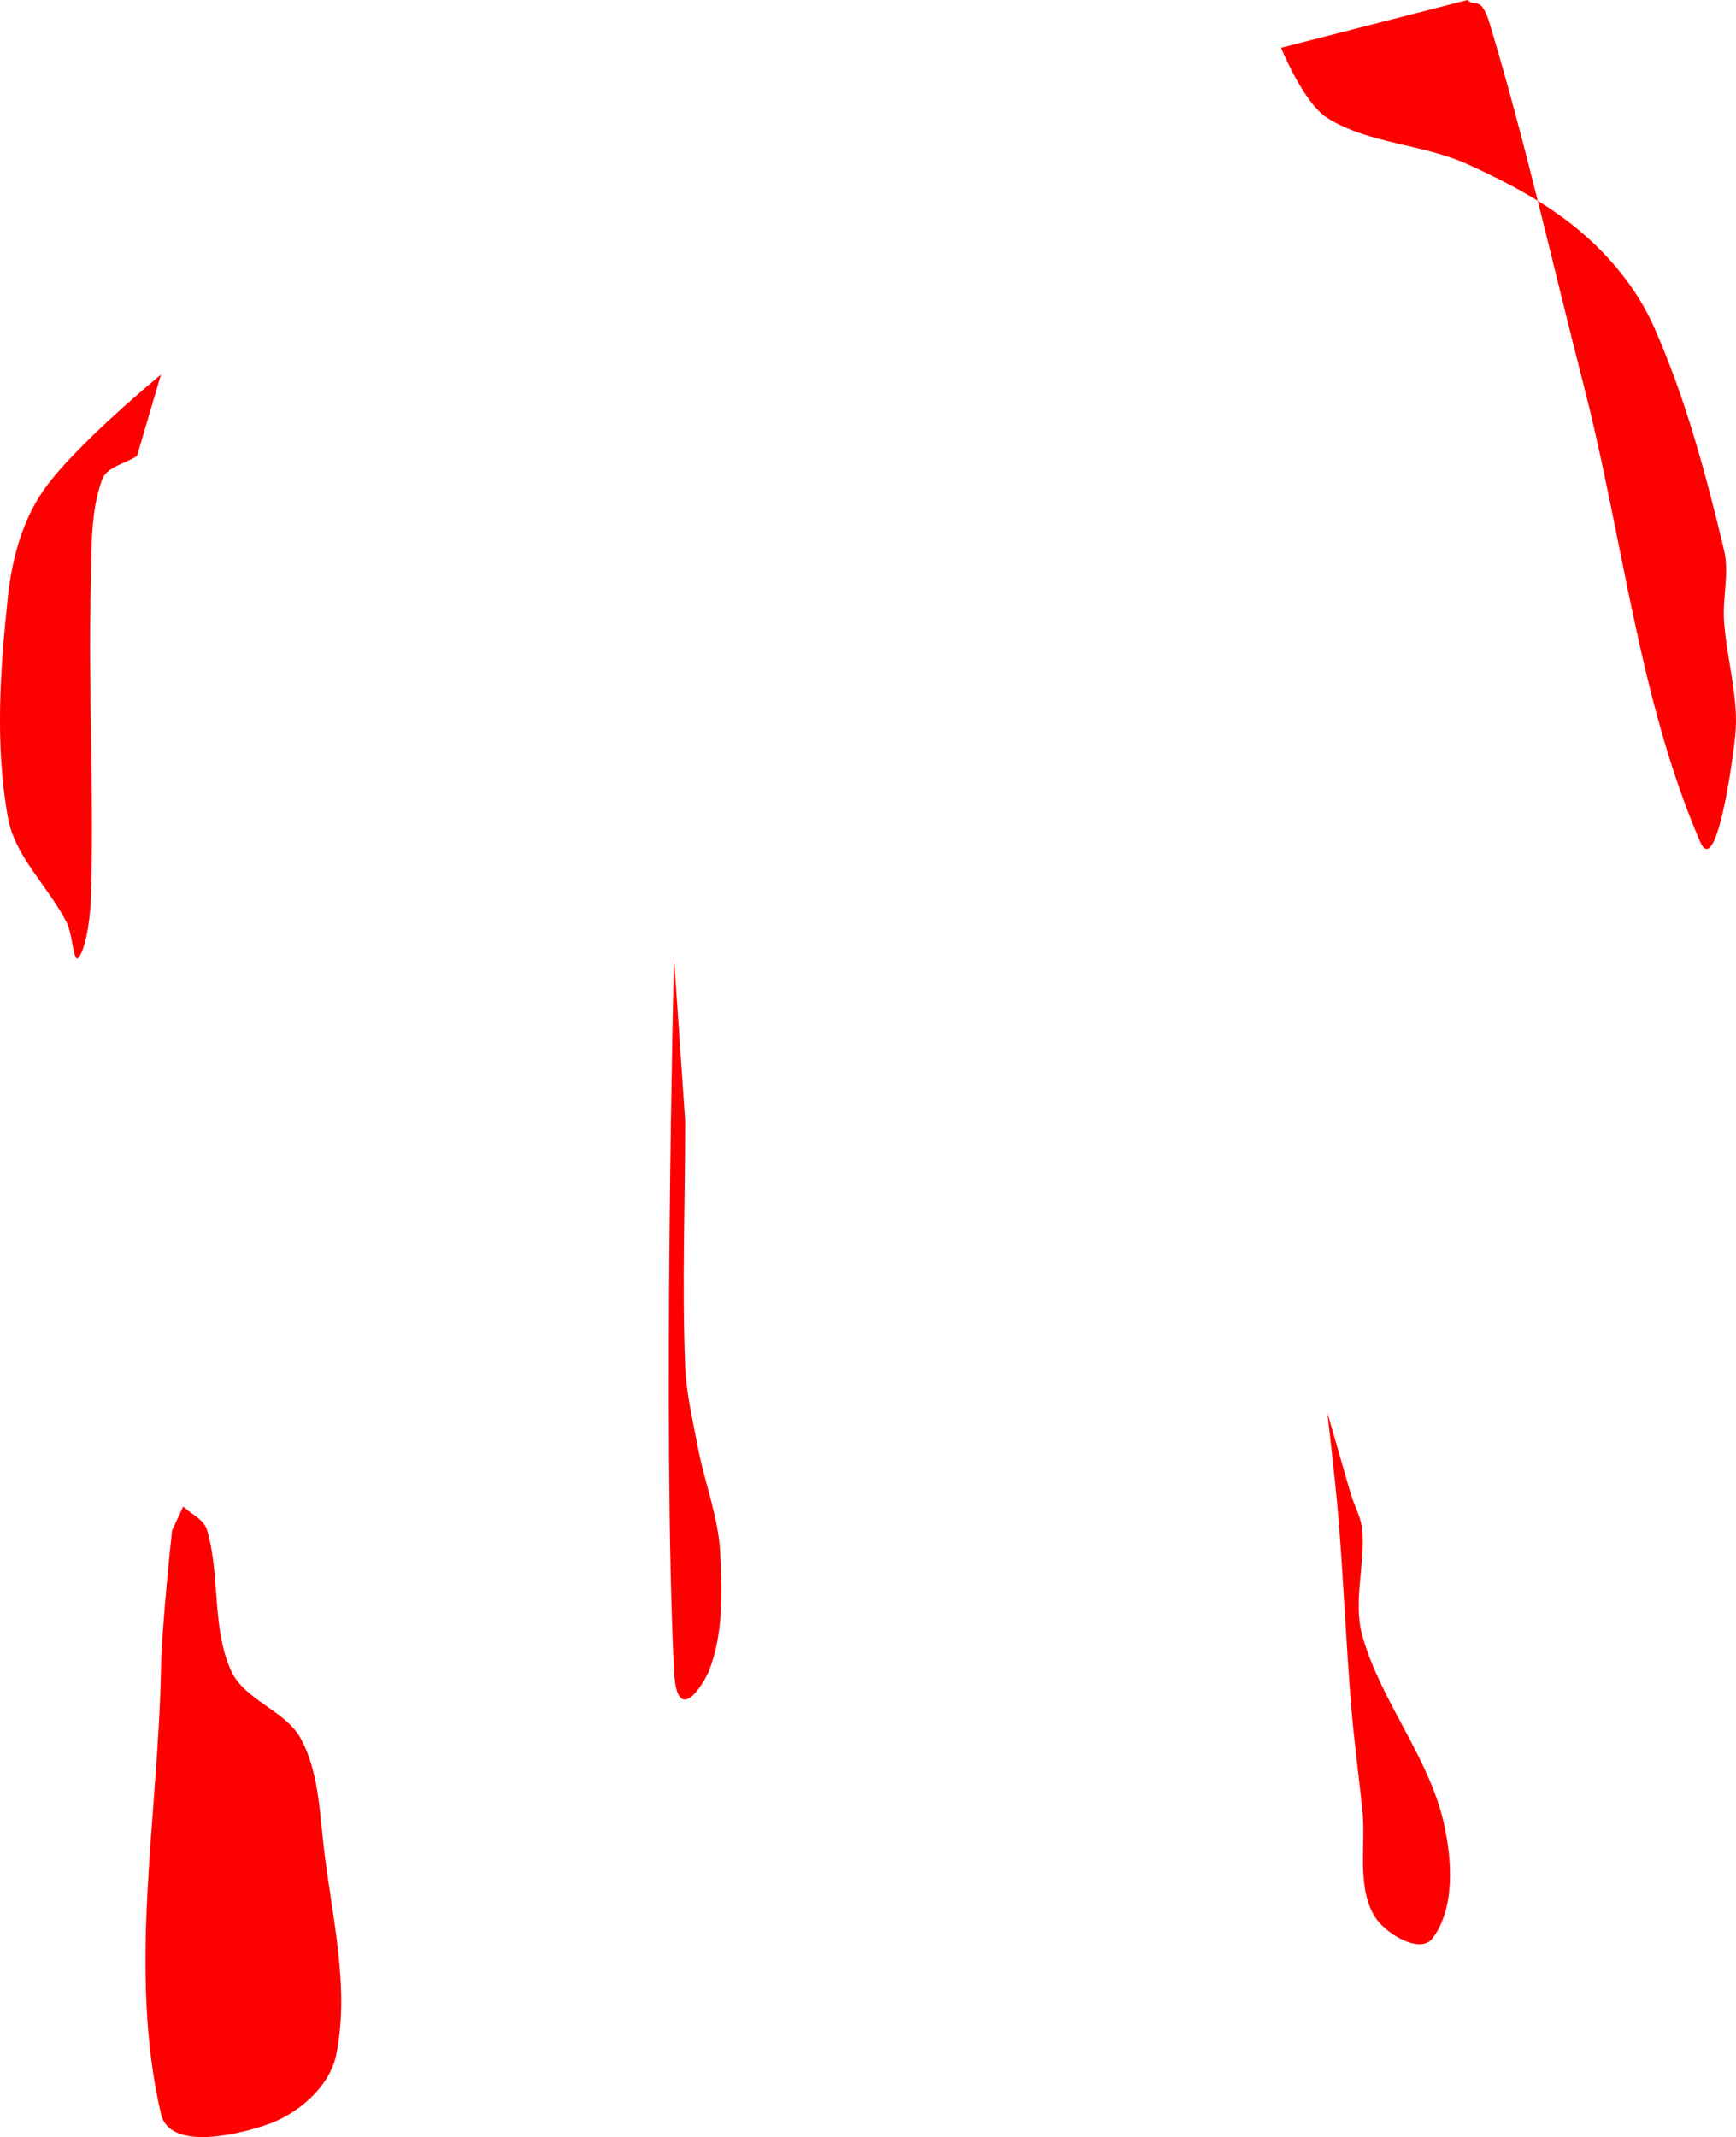 <svg version="1.1" xmlns="http://www.w3.org/2000/svg" xmlns:xlink="http://www.w3.org/1999/xlink" width="54.476" height="67.03" viewBox="0,0,54.476,67.03"><g transform="translate(-212.762,-146.485)"><g data-paper-data="{&quot;isPaintingLayer&quot;:true}" fill="#ff0000" fill-rule="nonzero" stroke="none" stroke-width="0" stroke-linecap="round" stroke-linejoin="miter" stroke-miterlimit="10" stroke-dasharray="" stroke-dashoffset="0" style="mix-blend-mode: normal"><path d="M217.062,160.785c-0.366,0.25 -0.951,0.333 -1.1,0.75c-0.372,1.04 -0.321,2.195 -0.35,3.3c-0.087,3.279 0.112,6.572 0,9.85c-0.028,0.82 -0.204,1.654 -0.4,1.85c-0.142,0.142 -0.178,-0.756 -0.35,-1.1c-0.563,-1.127 -1.626,-2.06 -1.85,-3.3c-0.411,-2.278 -0.247,-4.649 0,-6.95c0.124,-1.152 0.442,-2.347 1.1,-3.3c0.984,-1.424 3.7,-3.65 3.7,-3.65z"/><path d="M252.962,147.985c0,0 0.706,1.736 1.45,2.2c1.309,0.817 2.995,0.813 4.4,1.45c1.293,0.586 2.58,1.267 3.65,2.2c0.914,0.797 1.708,1.792 2.2,2.9c0.992,2.233 1.632,4.624 2.2,7c0.17,0.713 -0.044,1.469 0,2.2c0.073,1.219 0.481,2.436 0.35,3.65c-0.124,1.152 -0.62,4.413 -1.1,3.3c-1.922,-4.451 -2.425,-9.54 -3.65,-14.3c-0.973,-3.782 -1.822,-7.611 -2.95,-11.35c-0.282,-0.935 -0.467,-0.5 -0.7,-0.75"/><path d="M234.262,181.635c0,2.564 -0.1,5.138 0,7.7c0.034,0.859 0.241,1.705 0.4,2.55c0.208,1.104 0.644,2.178 0.7,3.3c0.062,1.236 0.102,2.548 -0.35,3.7c-0.134,0.341 -1.009,1.858 -1.1,0c-0.366,-7.434 0,-22.35 0,-22.35"/><path d="M255.162,193.385c0.117,0.366 0.32,0.717 0.35,1.1c0.087,1.095 -0.295,2.241 0,3.3c0.57,2.047 2.071,3.78 2.55,5.85c0.275,1.19 0.362,2.711 -0.35,3.65c-0.388,0.511 -1.533,-0.166 -1.85,-0.75c-0.527,-0.971 -0.233,-2.201 -0.35,-3.3c-0.116,-1.082 -0.261,-2.165 -0.35,-3.25c-0.161,-1.963 -0.24,-3.937 -0.4,-5.9c-0.09,-1.101 -0.35,-3.3 -0.35,-3.3z"/><path d="M218.512,193.735c0.25,0.25 0.646,0.393 0.75,0.75c0.416,1.427 0.14,3.045 0.75,4.4c0.421,0.934 1.719,1.246 2.2,2.15c0.528,0.992 0.576,2.184 0.7,3.3c0.243,2.188 0.841,4.443 0.4,6.6c-0.208,1.015 -1.218,1.87 -2.2,2.2c-1.047,0.352 -3.039,0.777 -3.3,-0.35c-1.044,-4.509 -0.089,-9.272 0,-13.9c0.028,-1.47 0.35,-4.4 0.35,-4.4z"/></g></g></svg>
